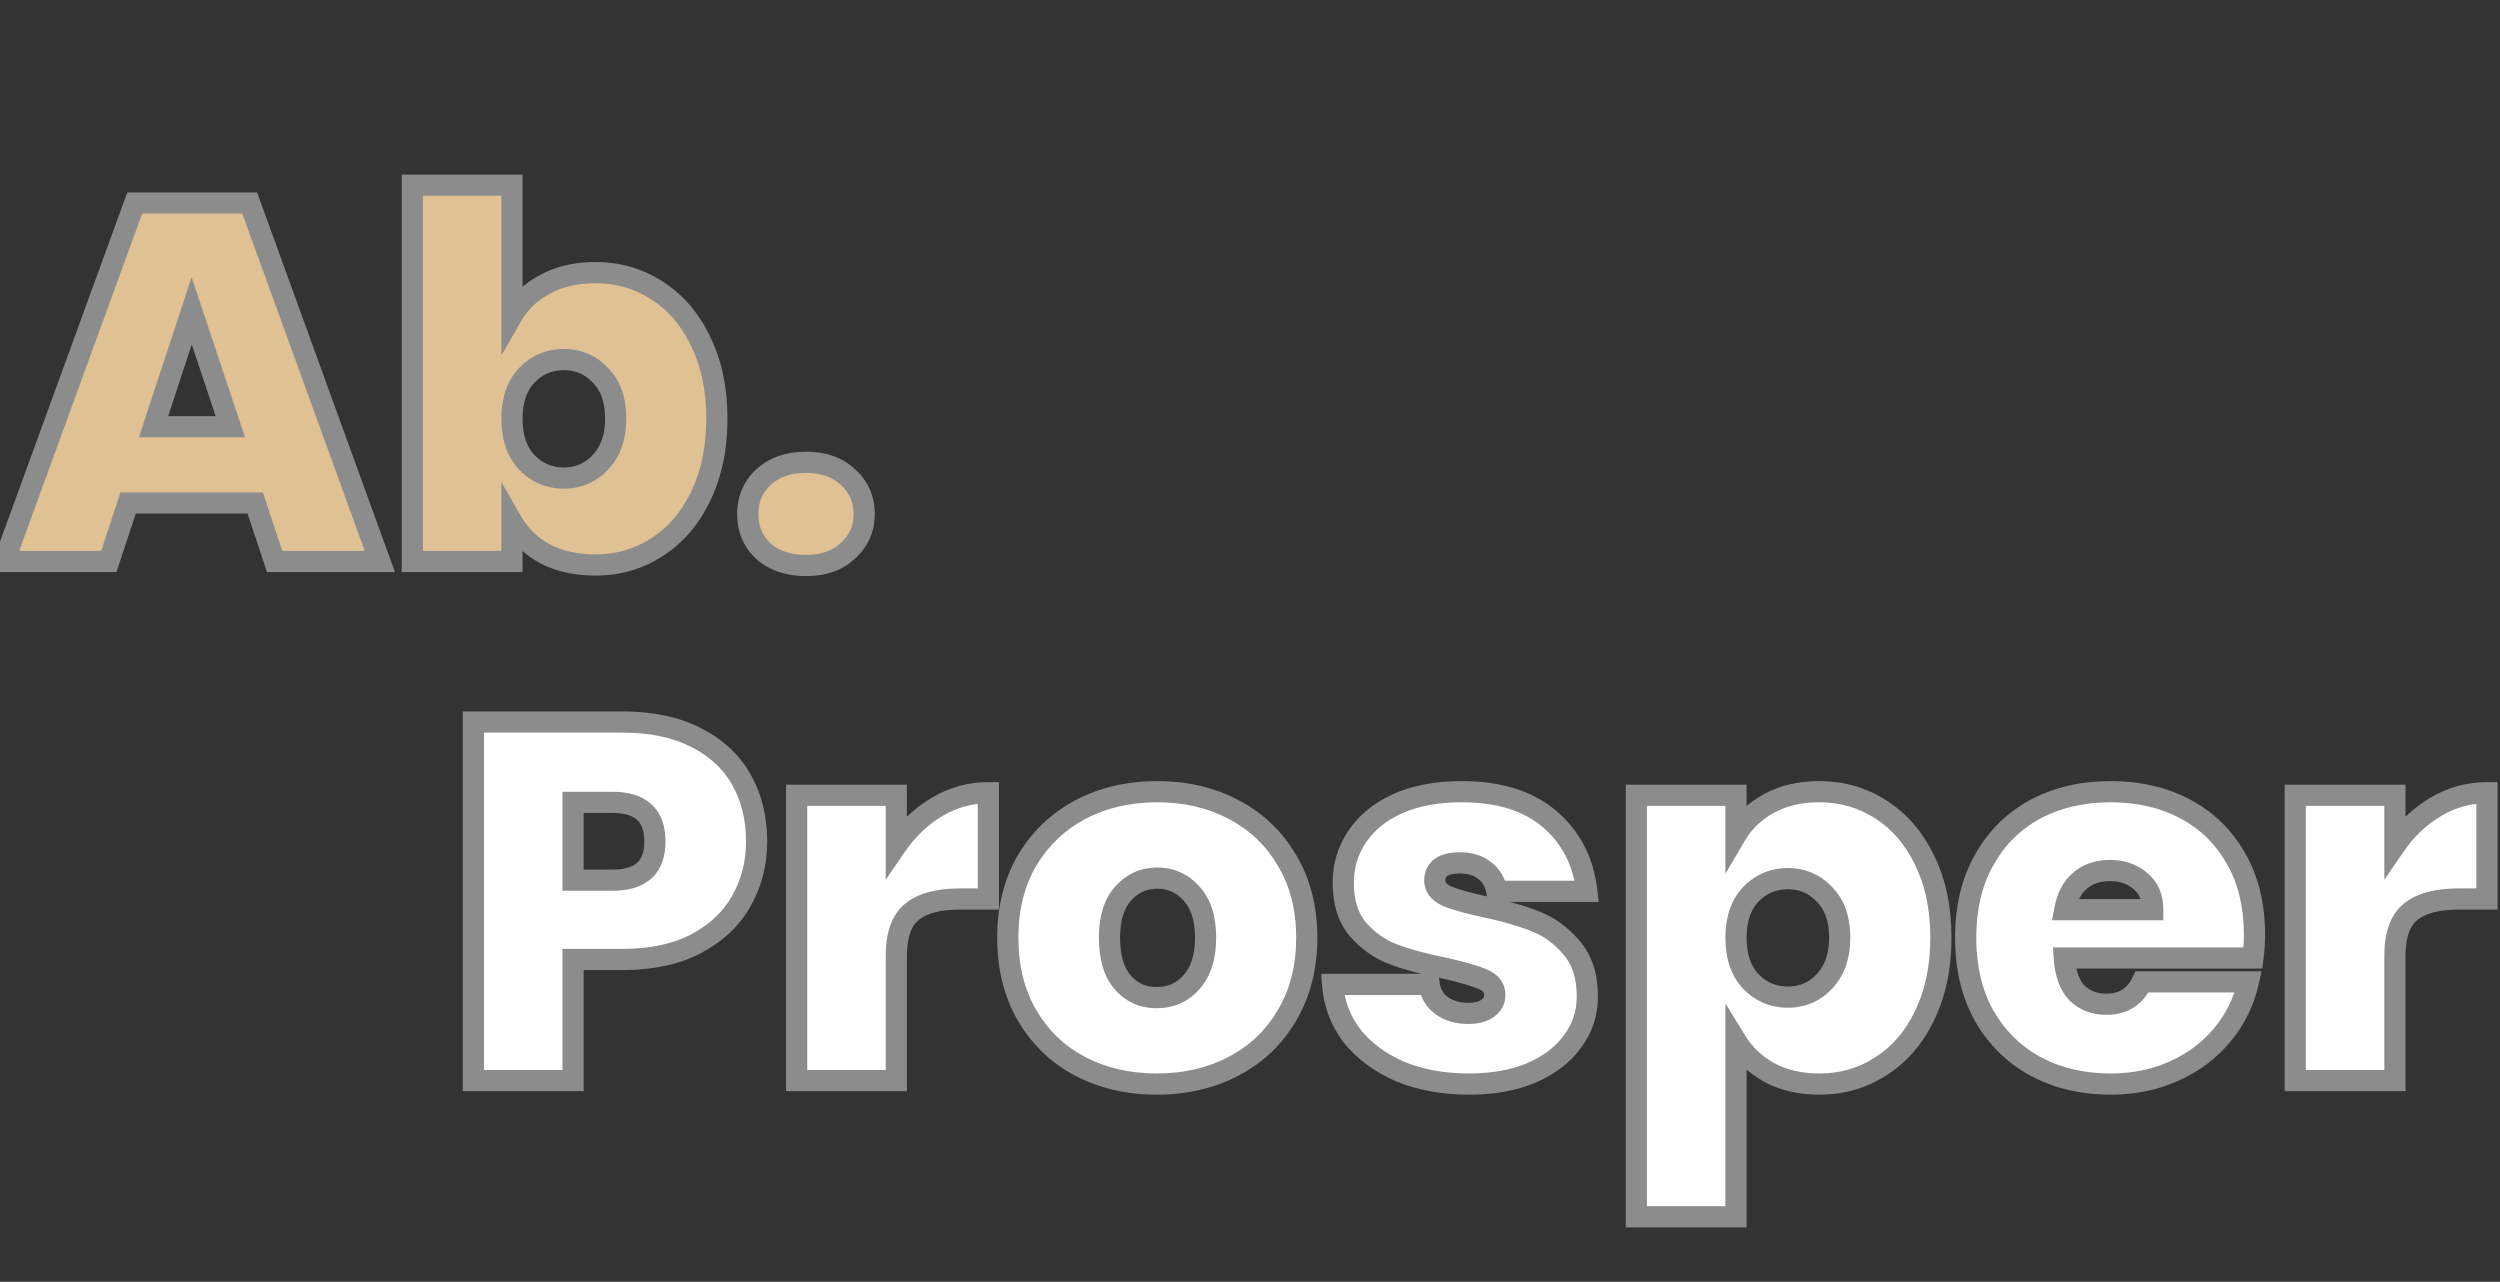 <svg width="236" height="121" viewBox="0 0 236 121" fill="none" xmlns="http://www.w3.org/2000/svg">
<rect x="0" y="0" width="236" height="121" fill="#333333" stroke="none"/>
<path d="M24.096 47.48H12.096L10.272 53H0.384L12.72 19.16H23.568L35.856 53H25.92L24.096 47.48ZM21.744 40.28L18.096 29.336L14.496 40.28H21.744ZM48.33 29.816C49.066 28.536 50.106 27.544 51.45 26.84C52.794 26.104 54.378 25.736 56.202 25.736C58.346 25.736 60.282 26.296 62.01 27.416C63.77 28.536 65.146 30.136 66.138 32.216C67.162 34.296 67.674 36.728 67.674 39.512C67.674 42.296 67.162 44.744 66.138 46.856C65.146 48.936 63.77 50.536 62.01 51.656C60.282 52.776 58.346 53.336 56.202 53.336C54.378 53.336 52.794 52.984 51.45 52.28C50.106 51.544 49.066 50.536 48.33 49.256V53H38.922V17.48H48.33V29.816ZM58.122 39.512C58.122 37.752 57.642 36.392 56.682 35.432C55.754 34.44 54.602 33.944 53.226 33.944C51.85 33.944 50.682 34.44 49.722 35.432C48.794 36.424 48.33 37.784 48.33 39.512C48.33 41.272 48.794 42.648 49.722 43.64C50.682 44.632 51.85 45.128 53.226 45.128C54.602 45.128 55.754 44.632 56.682 43.64C57.642 42.616 58.122 41.24 58.122 39.512ZM76.107 53.384C74.443 53.384 73.099 52.936 72.075 52.04C71.083 51.112 70.587 49.944 70.587 48.536C70.587 47.128 71.083 45.96 72.075 45.032C73.099 44.104 74.443 43.64 76.107 43.64C77.739 43.64 79.051 44.104 80.043 45.032C81.067 45.96 81.579 47.128 81.579 48.536C81.579 49.912 81.067 51.064 80.043 51.992C79.051 52.92 77.739 53.384 76.107 53.384Z" fill="#DFC194"/>
<path d="M24.096 47.48L25.046 47.166L24.819 46.48H24.096V47.48ZM12.096 47.48V46.48H11.373L11.146 47.166L12.096 47.48ZM10.272 53V54H10.995L11.222 53.314L10.272 53ZM0.384 53L-0.556 52.657L-1.045 54H0.384V53ZM12.72 19.16V18.16H12.02L11.78 18.817L12.72 19.16ZM23.568 19.16L24.508 18.819L24.269 18.16H23.568V19.16ZM35.856 53V54H37.283L36.796 52.659L35.856 53ZM25.92 53L24.971 53.314L25.197 54H25.92V53ZM21.744 40.28V41.28H23.131L22.693 39.964L21.744 40.28ZM18.096 29.336L19.045 29.02L18.09 26.155L17.146 29.023L18.096 29.336ZM14.496 40.28L13.546 39.968L13.114 41.28H14.496V40.28ZM24.096 46.48H12.096V48.48H24.096V46.48ZM11.146 47.166L9.322 52.686L11.222 53.314L13.046 47.794L11.146 47.166ZM10.272 52H0.384V54H10.272V52ZM1.324 53.343L13.659 19.503L11.78 18.817L-0.556 52.657L1.324 53.343ZM12.72 20.16H23.568V18.16H12.72V20.16ZM22.628 19.501L34.916 53.341L36.796 52.659L24.508 18.819L22.628 19.501ZM35.856 52H25.92V54H35.856V52ZM26.869 52.686L25.046 47.166L23.146 47.794L24.971 53.314L26.869 52.686ZM22.693 39.964L19.045 29.02L17.147 29.652L20.795 40.596L22.693 39.964ZM17.146 29.023L13.546 39.968L15.446 40.593L19.046 29.648L17.146 29.023ZM14.496 41.28H21.744V39.28H14.496V41.28ZM48.33 29.816H47.33V33.561L49.197 30.314L48.33 29.816ZM51.45 26.84L51.914 27.726L51.923 27.721L51.931 27.717L51.45 26.84ZM62.01 27.416L61.467 28.255L61.474 28.26L62.01 27.416ZM66.138 32.216L65.236 32.647L65.241 32.658L66.138 32.216ZM66.138 46.856L65.239 46.42L65.236 46.425L66.138 46.856ZM62.01 51.656L61.474 50.812L61.467 50.817L62.01 51.656ZM51.45 52.28L50.97 53.157L50.978 53.161L50.986 53.166L51.45 52.28ZM48.33 49.256L49.197 48.758L47.33 45.511V49.256H48.33ZM48.33 53V54H49.33V53H48.33ZM38.922 53H37.922V54H38.922V53ZM38.922 17.48V16.48H37.922V17.48H38.922ZM48.33 17.48H49.33V16.48H48.33V17.48ZM56.682 35.432L55.952 36.115L55.964 36.127L55.975 36.139L56.682 35.432ZM49.722 35.432L49.004 34.737L48.998 34.743L48.992 34.749L49.722 35.432ZM49.722 43.64L48.992 44.323L48.998 44.329L49.004 44.335L49.722 43.64ZM56.682 43.64L55.953 42.956L55.952 42.957L56.682 43.64ZM49.197 30.314C49.836 29.204 50.734 28.344 51.914 27.726L50.986 25.954C49.479 26.744 48.297 27.868 47.464 29.317L49.197 30.314ZM51.931 27.717C53.102 27.076 54.514 26.736 56.202 26.736V24.736C54.242 24.736 52.487 25.132 50.97 25.963L51.931 27.717ZM56.202 26.736C58.162 26.736 59.907 27.245 61.467 28.255L62.554 26.577C60.657 25.347 58.531 24.736 56.202 24.736V26.736ZM61.474 28.26C63.059 29.269 64.316 30.718 65.236 32.647L67.041 31.785C65.977 29.555 64.482 27.803 62.547 26.572L61.474 28.26ZM65.241 32.658C66.185 34.575 66.674 36.851 66.674 39.512H68.674C68.674 36.605 68.139 34.017 67.035 31.774L65.241 32.658ZM66.674 39.512C66.674 42.173 66.186 44.467 65.239 46.42L67.038 47.292C68.139 45.021 68.674 42.419 68.674 39.512H66.674ZM65.236 46.425C64.316 48.355 63.059 49.803 61.474 50.812L62.547 52.5C64.482 51.269 65.977 49.517 67.041 47.286L65.236 46.425ZM61.467 50.817C59.907 51.827 58.162 52.336 56.202 52.336V54.336C58.531 54.336 60.657 53.725 62.554 52.495L61.467 50.817ZM56.202 52.336C54.508 52.336 53.089 52.009 51.914 51.394L50.986 53.166C52.5 53.959 54.249 54.336 56.202 54.336V52.336ZM51.931 51.403C50.742 50.752 49.838 49.872 49.197 48.758L47.464 49.755C48.295 51.2 49.471 52.336 50.97 53.157L51.931 51.403ZM47.33 49.256V53H49.33V49.256H47.33ZM48.33 52H38.922V54H48.33V52ZM39.922 53V17.48H37.922V53H39.922ZM38.922 18.48H48.33V16.48H38.922V18.48ZM47.33 17.48V29.816H49.33V17.48H47.33ZM59.122 39.512C59.122 37.569 58.588 35.923 57.389 34.725L55.975 36.139C56.697 36.861 57.122 37.935 57.122 39.512H59.122ZM57.413 34.749C56.293 33.552 54.875 32.944 53.226 32.944V34.944C54.33 34.944 55.216 35.328 55.952 36.115L57.413 34.749ZM53.226 32.944C51.578 32.944 50.151 33.551 49.004 34.737L50.441 36.127C51.213 35.329 52.122 34.944 53.226 34.944V32.944ZM48.992 34.749C47.847 35.973 47.33 37.602 47.33 39.512H49.33C49.33 37.966 49.741 36.875 50.453 36.115L48.992 34.749ZM47.33 39.512C47.33 41.448 47.844 43.096 48.992 44.323L50.453 42.957C49.745 42.2 49.33 41.096 49.33 39.512H47.33ZM49.004 44.335C50.151 45.521 51.578 46.128 53.226 46.128V44.128C52.122 44.128 51.213 43.743 50.441 42.945L49.004 44.335ZM53.226 46.128C54.875 46.128 56.293 45.52 57.413 44.323L55.952 42.957C55.216 43.744 54.33 44.128 53.226 44.128V46.128ZM57.412 44.324C58.584 43.074 59.122 41.432 59.122 39.512H57.122C57.122 41.048 56.701 42.158 55.953 42.956L57.412 44.324ZM72.075 52.04L71.392 52.77L71.404 52.782L71.417 52.793L72.075 52.04ZM72.075 45.032L71.404 44.291L71.398 44.296L71.392 44.302L72.075 45.032ZM80.043 45.032L79.36 45.762L79.366 45.768L79.372 45.773L80.043 45.032ZM80.043 51.992L79.372 51.251L79.366 51.256L79.36 51.262L80.043 51.992ZM76.107 52.384C74.629 52.384 73.537 51.99 72.734 51.287L71.417 52.793C72.662 53.882 74.257 54.384 76.107 54.384V52.384ZM72.758 51.31C71.977 50.578 71.587 49.679 71.587 48.536H69.587C69.587 50.209 70.19 51.645 71.392 52.77L72.758 51.31ZM71.587 48.536C71.587 47.393 71.977 46.493 72.758 45.762L71.392 44.302C70.19 45.426 69.587 46.863 69.587 48.536H71.587ZM72.747 45.773C73.551 45.044 74.638 44.64 76.107 44.64V42.64C74.249 42.64 72.648 43.164 71.404 44.291L72.747 45.773ZM76.107 44.64C77.54 44.64 78.59 45.041 79.36 45.762L80.727 44.302C79.513 43.167 77.939 42.64 76.107 42.64V44.64ZM79.372 45.773C80.182 46.507 80.579 47.404 80.579 48.536H82.579C82.579 46.852 81.953 45.413 80.715 44.291L79.372 45.773ZM80.579 48.536C80.579 49.628 80.188 50.512 79.372 51.251L80.715 52.733C81.947 51.616 82.579 50.196 82.579 48.536H80.579ZM79.36 51.262C78.59 51.983 77.54 52.384 76.107 52.384V54.384C77.939 54.384 79.513 53.857 80.727 52.722L79.36 51.262Z" fill="#8C8C8C"/>
<path d="M71.424 79.44C71.424 81.488 70.944 83.36 69.984 85.056C69.056 86.72 67.632 88.064 65.712 89.088C63.824 90.08 61.504 90.576 58.752 90.576H54.096V102H44.688V68.16H58.752C61.472 68.16 63.776 68.64 65.664 69.6C67.584 70.56 69.024 71.888 69.984 73.584C70.944 75.28 71.424 77.232 71.424 79.44ZM57.84 83.088C60.496 83.088 61.824 81.872 61.824 79.44C61.824 76.976 60.496 75.744 57.84 75.744H54.096V83.088H57.84ZM84.612 79.824C85.668 78.288 86.948 77.072 88.452 76.176C89.956 75.28 91.572 74.832 93.3 74.832V84.864H90.66C88.612 84.864 87.092 85.264 86.1 86.064C85.108 86.864 84.612 88.256 84.612 90.24V102H75.204V75.072H84.612V79.824ZM109.2 102.336C106.512 102.336 104.096 101.776 101.952 100.656C99.84 99.536 98.176 97.936 96.96 95.856C95.744 93.776 95.136 91.328 95.136 88.512C95.136 85.728 95.744 83.296 96.96 81.216C98.208 79.136 99.888 77.536 102 76.416C104.144 75.296 106.56 74.736 109.248 74.736C111.936 74.736 114.336 75.296 116.448 76.416C118.592 77.536 120.272 79.136 121.488 81.216C122.736 83.296 123.36 85.728 123.36 88.512C123.36 91.296 122.736 93.744 121.488 95.856C120.272 97.936 118.592 99.536 116.448 100.656C114.304 101.776 111.888 102.336 109.2 102.336ZM109.2 94.176C110.512 94.176 111.6 93.696 112.464 92.736C113.36 91.744 113.808 90.336 113.808 88.512C113.808 86.688 113.36 85.296 112.464 84.336C111.6 83.376 110.528 82.896 109.248 82.896C107.968 82.896 106.896 83.376 106.032 84.336C105.168 85.296 104.736 86.688 104.736 88.512C104.736 90.368 105.152 91.776 105.984 92.736C106.816 93.696 107.888 94.176 109.2 94.176ZM138.66 102.336C136.228 102.336 134.052 101.936 132.132 101.136C130.244 100.304 128.74 99.184 127.62 97.776C126.532 96.336 125.924 94.72 125.796 92.928H134.916C135.044 93.792 135.444 94.464 136.116 94.944C136.788 95.424 137.62 95.664 138.612 95.664C139.38 95.664 139.988 95.504 140.436 95.184C140.884 94.864 141.108 94.448 141.108 93.936C141.108 93.264 140.74 92.768 140.004 92.448C139.268 92.128 138.052 91.776 136.356 91.392C134.436 91.008 132.836 90.576 131.556 90.096C130.276 89.616 129.156 88.832 128.196 87.744C127.268 86.656 126.804 85.184 126.804 83.328C126.804 81.728 127.236 80.288 128.1 79.008C128.964 77.696 130.228 76.656 131.892 75.888C133.588 75.12 135.62 74.736 137.988 74.736C141.508 74.736 144.276 75.6 146.292 77.328C148.308 79.056 149.476 81.328 149.796 84.144H141.3C141.14 83.28 140.756 82.624 140.148 82.176C139.572 81.696 138.788 81.456 137.796 81.456C137.028 81.456 136.436 81.6 136.02 81.888C135.636 82.176 135.444 82.576 135.444 83.088C135.444 83.728 135.812 84.224 136.548 84.576C137.284 84.896 138.468 85.232 140.1 85.584C142.052 86 143.668 86.464 144.948 86.976C146.26 87.488 147.396 88.32 148.356 89.472C149.348 90.592 149.844 92.128 149.844 94.08C149.844 95.648 149.38 97.056 148.452 98.304C147.556 99.552 146.26 100.544 144.564 101.28C142.9 101.984 140.932 102.336 138.66 102.336ZM163.877 78.816C164.613 77.568 165.653 76.576 166.997 75.84C168.341 75.104 169.925 74.736 171.749 74.736C173.893 74.736 175.829 75.296 177.557 76.416C179.317 77.536 180.693 79.136 181.685 81.216C182.709 83.296 183.221 85.728 183.221 88.512C183.221 91.296 182.709 93.744 181.685 95.856C180.693 97.936 179.317 99.536 177.557 100.656C175.829 101.776 173.893 102.336 171.749 102.336C169.925 102.336 168.341 101.968 166.997 101.232C165.685 100.496 164.645 99.504 163.877 98.256V114.864H154.469V75.072H163.877V78.816ZM173.669 88.512C173.669 86.752 173.189 85.392 172.229 84.432C171.301 83.44 170.149 82.944 168.773 82.944C167.397 82.944 166.229 83.44 165.269 84.432C164.341 85.424 163.877 86.784 163.877 88.512C163.877 90.272 164.341 91.648 165.269 92.64C166.229 93.632 167.397 94.128 168.773 94.128C170.149 94.128 171.301 93.632 172.229 92.64C173.189 91.616 173.669 90.24 173.669 88.512ZM212.822 88.224C212.822 88.96 212.774 89.696 212.678 90.432H194.87C194.966 91.904 195.366 93.008 196.07 93.744C196.806 94.448 197.734 94.8 198.854 94.8C200.422 94.8 201.542 94.096 202.214 92.688H212.246C211.83 94.544 211.014 96.208 209.798 97.68C208.614 99.12 207.11 100.256 205.286 101.088C203.462 101.92 201.446 102.336 199.238 102.336C196.582 102.336 194.214 101.776 192.134 100.656C190.086 99.536 188.47 97.936 187.286 95.856C186.134 93.776 185.558 91.328 185.558 88.512C185.558 85.696 186.134 83.264 187.286 81.216C188.438 79.136 190.038 77.536 192.086 76.416C194.166 75.296 196.55 74.736 199.238 74.736C201.894 74.736 204.246 75.28 206.294 76.368C208.342 77.456 209.942 79.024 211.094 81.072C212.246 83.088 212.822 85.472 212.822 88.224ZM203.222 85.872C203.222 84.72 202.838 83.824 202.07 83.184C201.302 82.512 200.342 82.176 199.19 82.176C198.038 82.176 197.094 82.496 196.358 83.136C195.622 83.744 195.142 84.656 194.918 85.872H203.222ZM226.08 79.824C227.136 78.288 228.416 77.072 229.92 76.176C231.424 75.28 233.04 74.832 234.768 74.832V84.864H232.128C230.08 84.864 228.56 85.264 227.568 86.064C226.576 86.864 226.08 88.256 226.08 90.24V102H216.672V75.072H226.08V79.824Z" fill="white"/>
<path d="M69.984 85.056L69.114 84.563L69.111 84.569L69.984 85.056ZM65.712 89.088L66.177 89.973L66.183 89.97L65.712 89.088ZM54.096 90.576V89.576H53.096V90.576H54.096ZM54.096 102V103H55.096V102H54.096ZM44.688 102H43.688V103H44.688V102ZM44.688 68.16V67.16H43.688V68.16H44.688ZM65.664 69.6L65.211 70.491L65.217 70.494L65.664 69.6ZM69.984 73.584L69.114 74.077V74.077L69.984 73.584ZM54.096 75.744V74.744H53.096V75.744H54.096ZM54.096 83.088H53.096V84.088H54.096V83.088ZM70.424 79.44C70.424 81.325 69.984 83.025 69.114 84.563L70.854 85.549C71.904 83.695 72.424 81.651 72.424 79.44H70.424ZM69.111 84.569C68.289 86.042 67.017 87.259 65.241 88.206L66.183 89.97C68.247 88.869 69.823 87.398 70.857 85.543L69.111 84.569ZM65.247 88.203C63.538 89.101 61.388 89.576 58.752 89.576V91.576C61.62 91.576 64.11 91.059 66.177 89.973L65.247 88.203ZM58.752 89.576H54.096V91.576H58.752V89.576ZM53.096 90.576V102H55.096V90.576H53.096ZM54.096 101H44.688V103H54.096V101ZM45.688 102V68.16H43.688V102H45.688ZM44.688 69.16H58.752V67.16H44.688V69.16ZM58.752 69.16C61.358 69.16 63.497 69.62 65.211 70.491L66.117 68.709C64.055 67.66 61.586 67.16 58.752 67.16V69.16ZM65.217 70.494C66.978 71.375 68.261 72.571 69.114 74.077L70.854 73.091C69.787 71.205 68.19 69.745 66.111 68.706L65.217 70.494ZM69.114 74.077C69.978 75.603 70.424 77.381 70.424 79.44H72.424C72.424 77.083 71.91 74.957 70.854 73.091L69.114 74.077ZM57.84 84.088C59.301 84.088 60.584 83.755 61.503 82.913C62.439 82.056 62.824 80.834 62.824 79.44H60.824C60.824 80.478 60.545 81.08 60.153 81.439C59.744 81.813 59.035 82.088 57.84 82.088V84.088ZM62.824 79.44C62.824 78.034 62.441 76.801 61.508 75.935C60.589 75.082 59.304 74.744 57.84 74.744V76.744C59.032 76.744 59.739 77.022 60.148 77.401C60.542 77.767 60.824 78.382 60.824 79.44H62.824ZM57.84 74.744H54.096V76.744H57.84V74.744ZM53.096 75.744V83.088H55.096V75.744H53.096ZM54.096 84.088H57.84V82.088H54.096V84.088ZM84.612 79.824H83.612V83.044L85.436 80.391L84.612 79.824ZM93.3 74.832H94.3V73.832H93.3V74.832ZM93.3 84.864V85.864H94.3V84.864H93.3ZM86.1 86.064L86.727 86.842L86.1 86.064ZM84.612 102V103H85.612V102H84.612ZM75.204 102H74.204V103H75.204V102ZM75.204 75.072V74.072H74.204V75.072H75.204ZM84.612 75.072H85.612V74.072H84.612V75.072ZM85.436 80.391C86.415 78.966 87.591 77.853 88.963 77.035L87.94 75.317C86.304 76.291 84.92 77.61 83.788 79.257L85.436 80.391ZM88.963 77.035C90.315 76.23 91.754 75.832 93.3 75.832V73.832C91.389 73.832 89.597 74.33 87.94 75.317L88.963 77.035ZM92.3 74.832V84.864H94.3V74.832H92.3ZM93.3 83.864H90.66V85.864H93.3V83.864ZM90.66 83.864C88.513 83.864 86.721 84.278 85.472 85.286L86.727 86.842C87.462 86.25 88.711 85.864 90.66 85.864V83.864ZM85.472 85.286C84.138 86.361 83.612 88.123 83.612 90.24H85.612C85.612 88.389 86.077 87.367 86.727 86.842L85.472 85.286ZM83.612 90.24V102H85.612V90.24H83.612ZM84.612 101H75.204V103H84.612V101ZM76.204 102V75.072H74.204V102H76.204ZM75.204 76.072H84.612V74.072H75.204V76.072ZM83.612 75.072V79.824H85.612V75.072H83.612ZM101.952 100.656L101.484 101.539L101.489 101.542L101.952 100.656ZM96.96 95.856L97.824 95.351L96.96 95.856ZM96.96 81.216L96.103 80.701L96.097 80.711L96.96 81.216ZM102 76.416L101.537 75.53L101.532 75.532L102 76.416ZM116.448 76.416L115.98 77.299L115.985 77.302L116.448 76.416ZM121.488 81.216L120.625 81.721L120.631 81.731L121.488 81.216ZM121.488 95.856L120.627 95.347L120.625 95.351L121.488 95.856ZM116.448 100.656L115.985 99.77L116.448 100.656ZM112.464 92.736L111.722 92.066L111.721 92.067L112.464 92.736ZM112.464 84.336L111.721 85.005L111.727 85.012L111.733 85.018L112.464 84.336ZM105.984 92.736L105.229 93.391L105.984 92.736ZM109.2 101.336C106.655 101.336 104.401 100.807 102.415 99.77L101.489 101.542C103.792 102.745 106.369 103.336 109.2 103.336V101.336ZM102.421 99.772C100.474 98.74 98.947 97.272 97.824 95.351L96.097 96.361C97.406 98.6 99.206 100.332 101.484 101.539L102.421 99.772ZM97.824 95.351C96.711 93.449 96.136 91.181 96.136 88.512H94.136C94.136 91.475 94.777 94.103 96.097 96.361L97.824 95.351ZM96.136 88.512C96.136 85.877 96.71 83.625 97.824 81.721L96.097 80.711C94.778 82.967 94.136 85.579 94.136 88.512H96.136ZM97.818 81.731C98.974 79.804 100.52 78.333 102.469 77.299L101.532 75.532C99.257 76.739 97.443 78.468 96.103 80.701L97.818 81.731ZM102.463 77.302C104.449 76.265 106.703 75.736 109.248 75.736V73.736C106.417 73.736 103.84 74.327 101.537 75.53L102.463 77.302ZM109.248 75.736C111.794 75.736 114.029 76.265 115.98 77.299L116.917 75.532C114.643 74.327 112.079 73.736 109.248 73.736V75.736ZM115.985 77.302C117.963 78.336 119.504 79.804 120.625 81.721L122.352 80.711C121.04 78.468 119.221 76.736 116.911 75.53L115.985 77.302ZM120.631 81.731C121.773 83.633 122.36 85.882 122.36 88.512H124.36C124.36 85.574 123.7 82.959 122.346 80.701L120.631 81.731ZM122.36 88.512C122.36 91.142 121.773 93.409 120.627 95.347L122.349 96.365C123.7 94.079 124.36 91.45 124.36 88.512H122.36ZM120.625 95.351C119.504 97.268 117.963 98.736 115.985 99.77L116.911 101.542C119.221 100.336 121.04 98.604 122.352 96.361L120.625 95.351ZM115.985 99.77C114 100.807 111.745 101.336 109.2 101.336V103.336C112.031 103.336 114.609 102.745 116.911 101.542L115.985 99.77ZM109.2 95.176C110.791 95.176 112.151 94.579 113.208 93.405L111.721 92.067C111.05 92.812 110.234 93.176 109.2 93.176V95.176ZM113.206 93.406C114.321 92.173 114.808 90.493 114.808 88.512H112.808C112.808 90.179 112.4 91.315 111.722 92.066L113.206 93.406ZM114.808 88.512C114.808 86.534 114.322 84.861 113.195 83.654L111.733 85.018C112.399 85.731 112.808 86.842 112.808 88.512H114.808ZM113.208 83.667C112.156 82.499 110.815 81.896 109.248 81.896V83.896C110.242 83.896 111.045 84.254 111.721 85.005L113.208 83.667ZM109.248 81.896C107.682 81.896 106.341 82.499 105.289 83.667L106.776 85.005C107.452 84.254 108.255 83.896 109.248 83.896V81.896ZM105.289 83.667C104.203 84.874 103.736 86.542 103.736 88.512H105.736C105.736 86.834 106.134 85.718 106.776 85.005L105.289 83.667ZM103.736 88.512C103.736 90.5 104.18 92.181 105.229 93.391L106.74 92.081C106.125 91.371 105.736 90.236 105.736 88.512H103.736ZM105.229 93.391C106.258 94.578 107.609 95.176 109.2 95.176V93.176C108.168 93.176 107.375 92.814 106.74 92.081L105.229 93.391ZM132.132 101.136L131.729 102.051L131.738 102.055L131.747 102.059L132.132 101.136ZM127.62 97.776L126.822 98.379L126.83 98.389L126.837 98.398L127.62 97.776ZM125.796 92.928V91.928H124.722L124.799 92.999L125.796 92.928ZM134.916 92.928L135.905 92.781L135.779 91.928H134.916V92.928ZM140.004 92.448L140.403 91.531L140.004 92.448ZM136.356 91.392L136.577 90.417L136.565 90.414L136.552 90.411L136.356 91.392ZM131.556 90.096L131.205 91.032L131.556 90.096ZM128.196 87.744L127.435 88.393L127.441 88.399L127.446 88.406L128.196 87.744ZM128.1 79.008L128.929 79.567L128.935 79.558L128.1 79.008ZM131.892 75.888L131.479 74.977L131.473 74.98L131.892 75.888ZM146.292 77.328L145.641 78.087L146.292 77.328ZM149.796 84.144V85.144H150.916L150.79 84.031L149.796 84.144ZM141.3 84.144L140.317 84.326L140.468 85.144H141.3V84.144ZM140.148 82.176L139.508 82.944L139.531 82.963L139.555 82.981L140.148 82.176ZM136.02 81.888L135.451 81.066L135.435 81.077L135.42 81.088L136.02 81.888ZM136.548 84.576L136.117 85.478L136.133 85.486L136.149 85.493L136.548 84.576ZM140.1 85.584L139.889 86.561L139.892 86.562L140.1 85.584ZM144.948 86.976L144.577 87.904L144.584 87.908L144.948 86.976ZM148.356 89.472L147.588 90.112L147.597 90.124L147.607 90.135L148.356 89.472ZM148.452 98.304L147.65 97.707L147.645 97.714L147.64 97.721L148.452 98.304ZM144.564 101.28L144.954 102.201L144.962 102.197L144.564 101.28ZM138.66 101.336C136.338 101.336 134.296 100.954 132.517 100.213L131.747 102.059C133.808 102.918 136.118 103.336 138.66 103.336V101.336ZM132.535 100.221C130.774 99.445 129.408 98.417 128.403 97.153L126.837 98.398C128.072 99.951 129.714 101.163 131.729 102.051L132.535 100.221ZM128.418 97.173C127.446 95.887 126.908 94.455 126.793 92.857L124.799 92.999C124.94 94.985 125.618 96.785 126.822 98.379L128.418 97.173ZM125.796 93.928H134.916V91.928H125.796V93.928ZM133.927 93.075C134.092 94.19 134.628 95.11 135.535 95.758L136.697 94.13C136.26 93.818 135.996 93.394 135.905 92.781L133.927 93.075ZM135.535 95.758C136.408 96.382 137.454 96.664 138.612 96.664V94.664C137.786 94.664 137.168 94.466 136.697 94.13L135.535 95.758ZM138.612 96.664C139.508 96.664 140.344 96.478 141.017 95.998L139.855 94.37C139.632 94.53 139.252 94.664 138.612 94.664V96.664ZM141.017 95.998C141.705 95.507 142.108 94.798 142.108 93.936H140.108C140.108 94.098 140.063 94.221 139.855 94.37L141.017 95.998ZM142.108 93.936C142.108 93.405 141.958 92.9 141.635 92.464C141.32 92.04 140.884 91.74 140.403 91.531L139.605 93.365C139.86 93.476 139.976 93.585 140.029 93.656C140.074 93.716 140.108 93.795 140.108 93.936H142.108ZM140.403 91.531C139.575 91.171 138.28 90.802 136.577 90.417L136.135 92.367C137.824 92.75 138.961 93.085 139.605 93.365L140.403 91.531ZM136.552 90.411C134.664 90.034 133.12 89.615 131.907 89.16L131.205 91.032C132.552 91.537 134.208 91.982 136.16 92.373L136.552 90.411ZM131.907 89.16C130.79 88.741 129.804 88.055 128.946 87.082L127.446 88.406C128.508 89.609 129.762 90.491 131.205 91.032L131.907 89.16ZM128.957 87.095C128.224 86.236 127.804 85.018 127.804 83.328H125.804C125.804 85.35 126.312 87.076 127.435 88.393L128.957 87.095ZM127.804 83.328C127.804 81.92 128.181 80.676 128.929 79.567L127.271 78.448C126.291 79.9 125.804 81.536 125.804 83.328H127.804ZM128.935 79.558C129.68 78.426 130.788 77.499 132.311 76.796L131.473 74.98C129.668 75.813 128.248 76.966 127.265 78.458L128.935 79.558ZM132.305 76.799C133.841 76.103 135.725 75.736 137.988 75.736V73.736C135.515 73.736 133.335 74.137 131.479 74.977L132.305 76.799ZM137.988 75.736C141.348 75.736 143.858 76.559 145.641 78.087L146.943 76.569C144.694 74.641 141.668 73.736 137.988 73.736V75.736ZM145.641 78.087C147.452 79.639 148.509 81.673 148.802 84.257L150.79 84.031C150.443 80.983 149.164 78.473 146.943 76.569L145.641 78.087ZM149.796 83.144H141.3V85.144H149.796V83.144ZM142.283 83.962C142.085 82.892 141.587 81.994 140.741 81.371L139.555 82.981C139.925 83.254 140.195 83.668 140.317 84.326L142.283 83.962ZM140.788 81.408C139.981 80.736 138.946 80.456 137.796 80.456V82.456C138.63 82.456 139.162 82.656 139.508 82.944L140.788 81.408ZM137.796 80.456C136.923 80.456 136.1 80.616 135.451 81.066L136.589 82.71C136.772 82.584 137.133 82.456 137.796 82.456V80.456ZM135.42 81.088C134.765 81.579 134.444 82.286 134.444 83.088H136.444C136.444 82.866 136.507 82.773 136.62 82.688L135.42 81.088ZM134.444 83.088C134.444 84.225 135.148 85.015 136.117 85.478L136.979 83.674C136.476 83.433 136.444 83.231 136.444 83.088H134.444ZM136.149 85.493C136.981 85.855 138.246 86.207 139.889 86.561L140.311 84.606C138.69 84.257 137.587 83.937 136.947 83.659L136.149 85.493ZM139.892 86.562C141.81 86.971 143.367 87.421 144.577 87.904L145.319 86.047C143.969 85.507 142.294 85.029 140.308 84.606L139.892 86.562ZM144.584 87.908C145.729 88.354 146.729 89.081 147.588 90.112L149.124 88.832C148.063 87.559 146.791 86.622 145.312 86.044L144.584 87.908ZM147.607 90.135C148.393 91.022 148.844 92.296 148.844 94.08H150.844C150.844 91.96 150.303 90.162 149.105 88.809L147.607 90.135ZM148.844 94.08C148.844 95.435 148.448 96.633 147.65 97.707L149.254 98.901C150.312 97.479 150.844 95.861 150.844 94.08H148.844ZM147.64 97.721C146.869 98.795 145.73 99.684 144.166 100.363L144.962 102.197C146.79 101.404 148.243 100.309 149.264 98.887L147.64 97.721ZM144.174 100.359C142.661 100.999 140.831 101.336 138.66 101.336V103.336C141.033 103.336 143.139 102.969 144.954 102.201L144.174 100.359ZM163.877 78.816H162.877V82.48L164.739 79.324L163.877 78.816ZM166.997 75.84L166.517 74.963L166.997 75.84ZM177.557 76.416L177.013 77.255L177.02 77.26L177.557 76.416ZM181.685 81.216L180.783 81.647L180.788 81.658L181.685 81.216ZM181.685 95.856L180.785 95.42L180.783 95.425L181.685 95.856ZM177.557 100.656L177.02 99.812L177.013 99.817L177.557 100.656ZM166.997 101.232L166.508 102.104L166.517 102.109L166.997 101.232ZM163.877 98.256L164.729 97.732L162.877 94.723V98.256H163.877ZM163.877 114.864V115.864H164.877V114.864H163.877ZM154.469 114.864H153.469V115.864H154.469V114.864ZM154.469 75.072V74.072H153.469V75.072H154.469ZM163.877 75.072H164.877V74.072H163.877V75.072ZM172.229 84.432L171.499 85.115L171.51 85.127L171.522 85.139L172.229 84.432ZM165.269 84.432L164.551 83.737L164.545 83.743L164.539 83.749L165.269 84.432ZM165.269 92.64L164.539 93.323L164.545 93.329L164.551 93.335L165.269 92.64ZM172.229 92.64L171.5 91.956L171.499 91.957L172.229 92.64ZM164.739 79.324C165.378 78.24 166.282 77.372 167.478 76.717L166.517 74.963C165.024 75.78 163.849 76.896 163.016 78.308L164.739 79.324ZM167.478 76.717C168.649 76.076 170.061 75.736 171.749 75.736V73.736C169.789 73.736 168.034 74.132 166.517 74.963L167.478 76.717ZM171.749 75.736C173.709 75.736 175.454 76.245 177.013 77.255L178.101 75.577C176.204 74.347 174.078 73.736 171.749 73.736V75.736ZM177.02 77.26C178.606 78.269 179.863 79.718 180.783 81.647L182.588 80.785C181.524 78.555 180.029 76.803 178.094 75.572L177.02 77.26ZM180.788 81.658C181.732 83.575 182.221 85.851 182.221 88.512H184.221C184.221 85.605 183.686 83.017 182.582 80.774L180.788 81.658ZM182.221 88.512C182.221 91.173 181.732 93.467 180.785 95.42L182.585 96.292C183.686 94.021 184.221 91.419 184.221 88.512H182.221ZM180.783 95.425C179.863 97.355 178.606 98.803 177.02 99.812L178.094 101.5C180.029 100.269 181.524 98.517 182.588 96.287L180.783 95.425ZM177.013 99.817C175.454 100.827 173.709 101.336 171.749 101.336V103.336C174.078 103.336 176.204 102.725 178.101 101.495L177.013 99.817ZM171.749 101.336C170.061 101.336 168.649 100.996 167.478 100.355L166.517 102.109C168.034 102.94 169.789 103.336 171.749 103.336V101.336ZM167.487 100.36C166.319 99.705 165.405 98.831 164.729 97.732L163.026 98.78C163.885 100.177 165.052 101.287 166.508 102.104L167.487 100.36ZM162.877 98.256V114.864H164.877V98.256H162.877ZM163.877 113.864H154.469V115.864H163.877V113.864ZM155.469 114.864V75.072H153.469V114.864H155.469ZM154.469 76.072H163.877V74.072H154.469V76.072ZM162.877 75.072V78.816H164.877V75.072H162.877ZM174.669 88.512C174.669 86.569 174.135 84.923 172.936 83.725L171.522 85.139C172.244 85.861 172.669 86.935 172.669 88.512H174.669ZM172.96 83.749C171.84 82.552 170.422 81.944 168.773 81.944V83.944C169.877 83.944 170.763 84.328 171.499 85.115L172.96 83.749ZM168.773 81.944C167.125 81.944 165.698 82.551 164.551 83.737L165.988 85.127C166.76 84.329 167.669 83.944 168.773 83.944V81.944ZM164.539 83.749C163.394 84.973 162.877 86.602 162.877 88.512H164.877C164.877 86.966 165.288 85.875 166 85.115L164.539 83.749ZM162.877 88.512C162.877 90.448 163.391 92.096 164.539 93.323L166 91.957C165.291 91.2 164.877 90.096 164.877 88.512H162.877ZM164.551 93.335C165.698 94.521 167.125 95.128 168.773 95.128V93.128C167.669 93.128 166.76 92.743 165.988 91.945L164.551 93.335ZM168.773 95.128C170.422 95.128 171.84 94.52 172.96 93.323L171.499 91.957C170.763 92.744 169.877 93.128 168.773 93.128V95.128ZM172.959 93.324C174.131 92.074 174.669 90.432 174.669 88.512H172.669C172.669 90.048 172.248 91.158 171.5 91.956L172.959 93.324ZM212.678 90.432V91.432H213.556L213.67 90.561L212.678 90.432ZM194.87 90.432V89.432H193.803L193.872 90.497L194.87 90.432ZM196.07 93.744L195.348 94.435L195.363 94.451L195.379 94.467L196.07 93.744ZM202.214 92.688V91.688H201.583L201.312 92.257L202.214 92.688ZM212.246 92.688L213.222 92.907L213.495 91.688H212.246V92.688ZM209.798 97.68L209.027 97.043L209.026 97.045L209.798 97.68ZM205.286 101.088L205.701 101.998L205.286 101.088ZM192.134 100.656L191.654 101.533L191.66 101.536L192.134 100.656ZM187.286 95.856L186.411 96.341L186.417 96.351L187.286 95.856ZM187.286 81.216L188.158 81.706L188.161 81.701L187.286 81.216ZM192.086 76.416L191.612 75.535L191.606 75.539L192.086 76.416ZM206.294 76.368L206.763 75.485L206.294 76.368ZM211.094 81.072L210.223 81.562L210.226 81.568L211.094 81.072ZM203.222 85.872V86.872H204.222V85.872H203.222ZM202.07 83.184L201.412 83.937L201.421 83.945L201.43 83.952L202.07 83.184ZM196.358 83.136L196.995 83.907L197.005 83.899L197.014 83.891L196.358 83.136ZM194.918 85.872L193.935 85.691L193.717 86.872H194.918V85.872ZM211.822 88.224C211.822 88.916 211.777 89.609 211.687 90.303L213.67 90.561C213.771 89.783 213.822 89.004 213.822 88.224H211.822ZM212.678 89.432H194.87V91.432H212.678V89.432ZM193.872 90.497C193.977 92.101 194.422 93.467 195.348 94.435L196.793 93.053C196.311 92.549 195.956 91.707 195.868 90.367L193.872 90.497ZM195.379 94.467C196.32 95.367 197.505 95.8 198.854 95.8V93.8C197.964 93.8 197.292 93.529 196.761 93.021L195.379 94.467ZM198.854 95.8C199.791 95.8 200.656 95.588 201.402 95.119C202.15 94.649 202.714 93.963 203.117 93.119L201.312 92.257C201.042 92.822 200.711 93.191 200.338 93.425C199.965 93.66 199.485 93.8 198.854 93.8V95.8ZM202.214 93.688H212.246V91.688H202.214V93.688ZM211.27 92.469C210.889 94.171 210.143 95.692 209.027 97.043L210.569 98.317C211.885 96.724 212.771 94.917 213.222 92.907L211.27 92.469ZM209.026 97.045C207.946 98.359 206.567 99.404 204.871 100.178L205.701 101.998C207.653 101.108 209.283 99.881 210.571 98.315L209.026 97.045ZM204.871 100.178C203.19 100.945 201.318 101.336 199.238 101.336V103.336C201.575 103.336 203.734 102.895 205.701 101.998L204.871 100.178ZM199.238 101.336C196.727 101.336 194.525 100.808 192.608 99.775L191.66 101.536C193.903 102.744 196.438 103.336 199.238 103.336V101.336ZM192.614 99.779C190.733 98.75 189.25 97.284 188.155 95.361L186.417 96.351C187.69 98.588 189.439 100.322 191.654 101.533L192.614 99.779ZM188.161 95.371C187.105 93.465 186.558 91.19 186.558 88.512H184.558C184.558 91.466 185.163 94.087 186.411 96.341L188.161 95.371ZM186.558 88.512C186.558 85.834 187.105 83.578 188.158 81.706L186.415 80.726C185.163 82.951 184.558 85.558 184.558 88.512H186.558ZM188.161 81.701C189.223 79.783 190.688 78.321 192.566 77.293L191.606 75.539C189.389 76.751 187.653 78.489 186.411 80.731L188.161 81.701ZM192.56 77.296C194.476 76.265 196.693 75.736 199.238 75.736V73.736C196.408 73.736 193.857 74.327 191.612 75.535L192.56 77.296ZM199.238 75.736C201.755 75.736 203.941 76.25 205.825 77.251L206.763 75.485C204.551 74.31 202.034 73.736 199.238 73.736V75.736ZM205.825 77.251C207.702 78.248 209.163 79.679 210.223 81.562L211.966 80.582C210.721 78.369 208.983 76.664 206.763 75.485L205.825 77.251ZM210.226 81.568C211.277 83.407 211.822 85.614 211.822 88.224H213.822C213.822 85.33 213.216 82.769 211.962 80.576L210.226 81.568ZM204.222 85.872C204.222 84.474 203.743 83.276 202.71 82.416L201.43 83.952C201.934 84.372 202.222 84.966 202.222 85.872H204.222ZM202.729 82.431C201.755 81.579 200.551 81.176 199.19 81.176V83.176C200.133 83.176 200.85 83.445 201.412 83.937L202.729 82.431ZM199.19 81.176C197.843 81.176 196.652 81.555 195.702 82.381L197.014 83.891C197.536 83.437 198.233 83.176 199.19 83.176V81.176ZM195.721 82.365C194.756 83.162 194.189 84.313 193.935 85.691L195.902 86.053C196.096 84.999 196.488 84.326 196.995 83.907L195.721 82.365ZM194.918 86.872H203.222V84.872H194.918V86.872ZM226.08 79.824H225.08V83.044L226.904 80.391L226.08 79.824ZM234.768 74.832H235.768V73.832H234.768V74.832ZM234.768 84.864V85.864H235.768V84.864H234.768ZM227.568 86.064L228.196 86.842L227.568 86.064ZM226.08 102V103H227.08V102H226.08ZM216.672 102H215.672V103H216.672V102ZM216.672 75.072V74.072H215.672V75.072H216.672ZM226.08 75.072H227.08V74.072H226.08V75.072ZM226.904 80.391C227.884 78.966 229.06 77.853 230.432 77.035L229.409 75.317C227.773 76.291 226.389 77.61 225.256 79.257L226.904 80.391ZM230.432 77.035C231.784 76.23 233.223 75.832 234.768 75.832V73.832C232.858 73.832 231.065 74.33 229.409 75.317L230.432 77.035ZM233.768 74.832V84.864H235.768V74.832H233.768ZM234.768 83.864H232.128V85.864H234.768V83.864ZM232.128 83.864C229.981 83.864 228.19 84.278 226.941 85.286L228.196 86.842C228.931 86.25 230.18 85.864 232.128 85.864V83.864ZM226.941 85.286C225.607 86.361 225.08 88.123 225.08 90.24H227.08C227.08 88.389 227.546 87.367 228.196 86.842L226.941 85.286ZM225.08 90.24V102H227.08V90.24H225.08ZM226.08 101H216.672V103H226.08V101ZM217.672 102V75.072H215.672V102H217.672ZM216.672 76.072H226.08V74.072H216.672V76.072ZM225.08 75.072V79.824H227.08V75.072H225.08Z" fill="#8C8C8C"/>
</svg>
